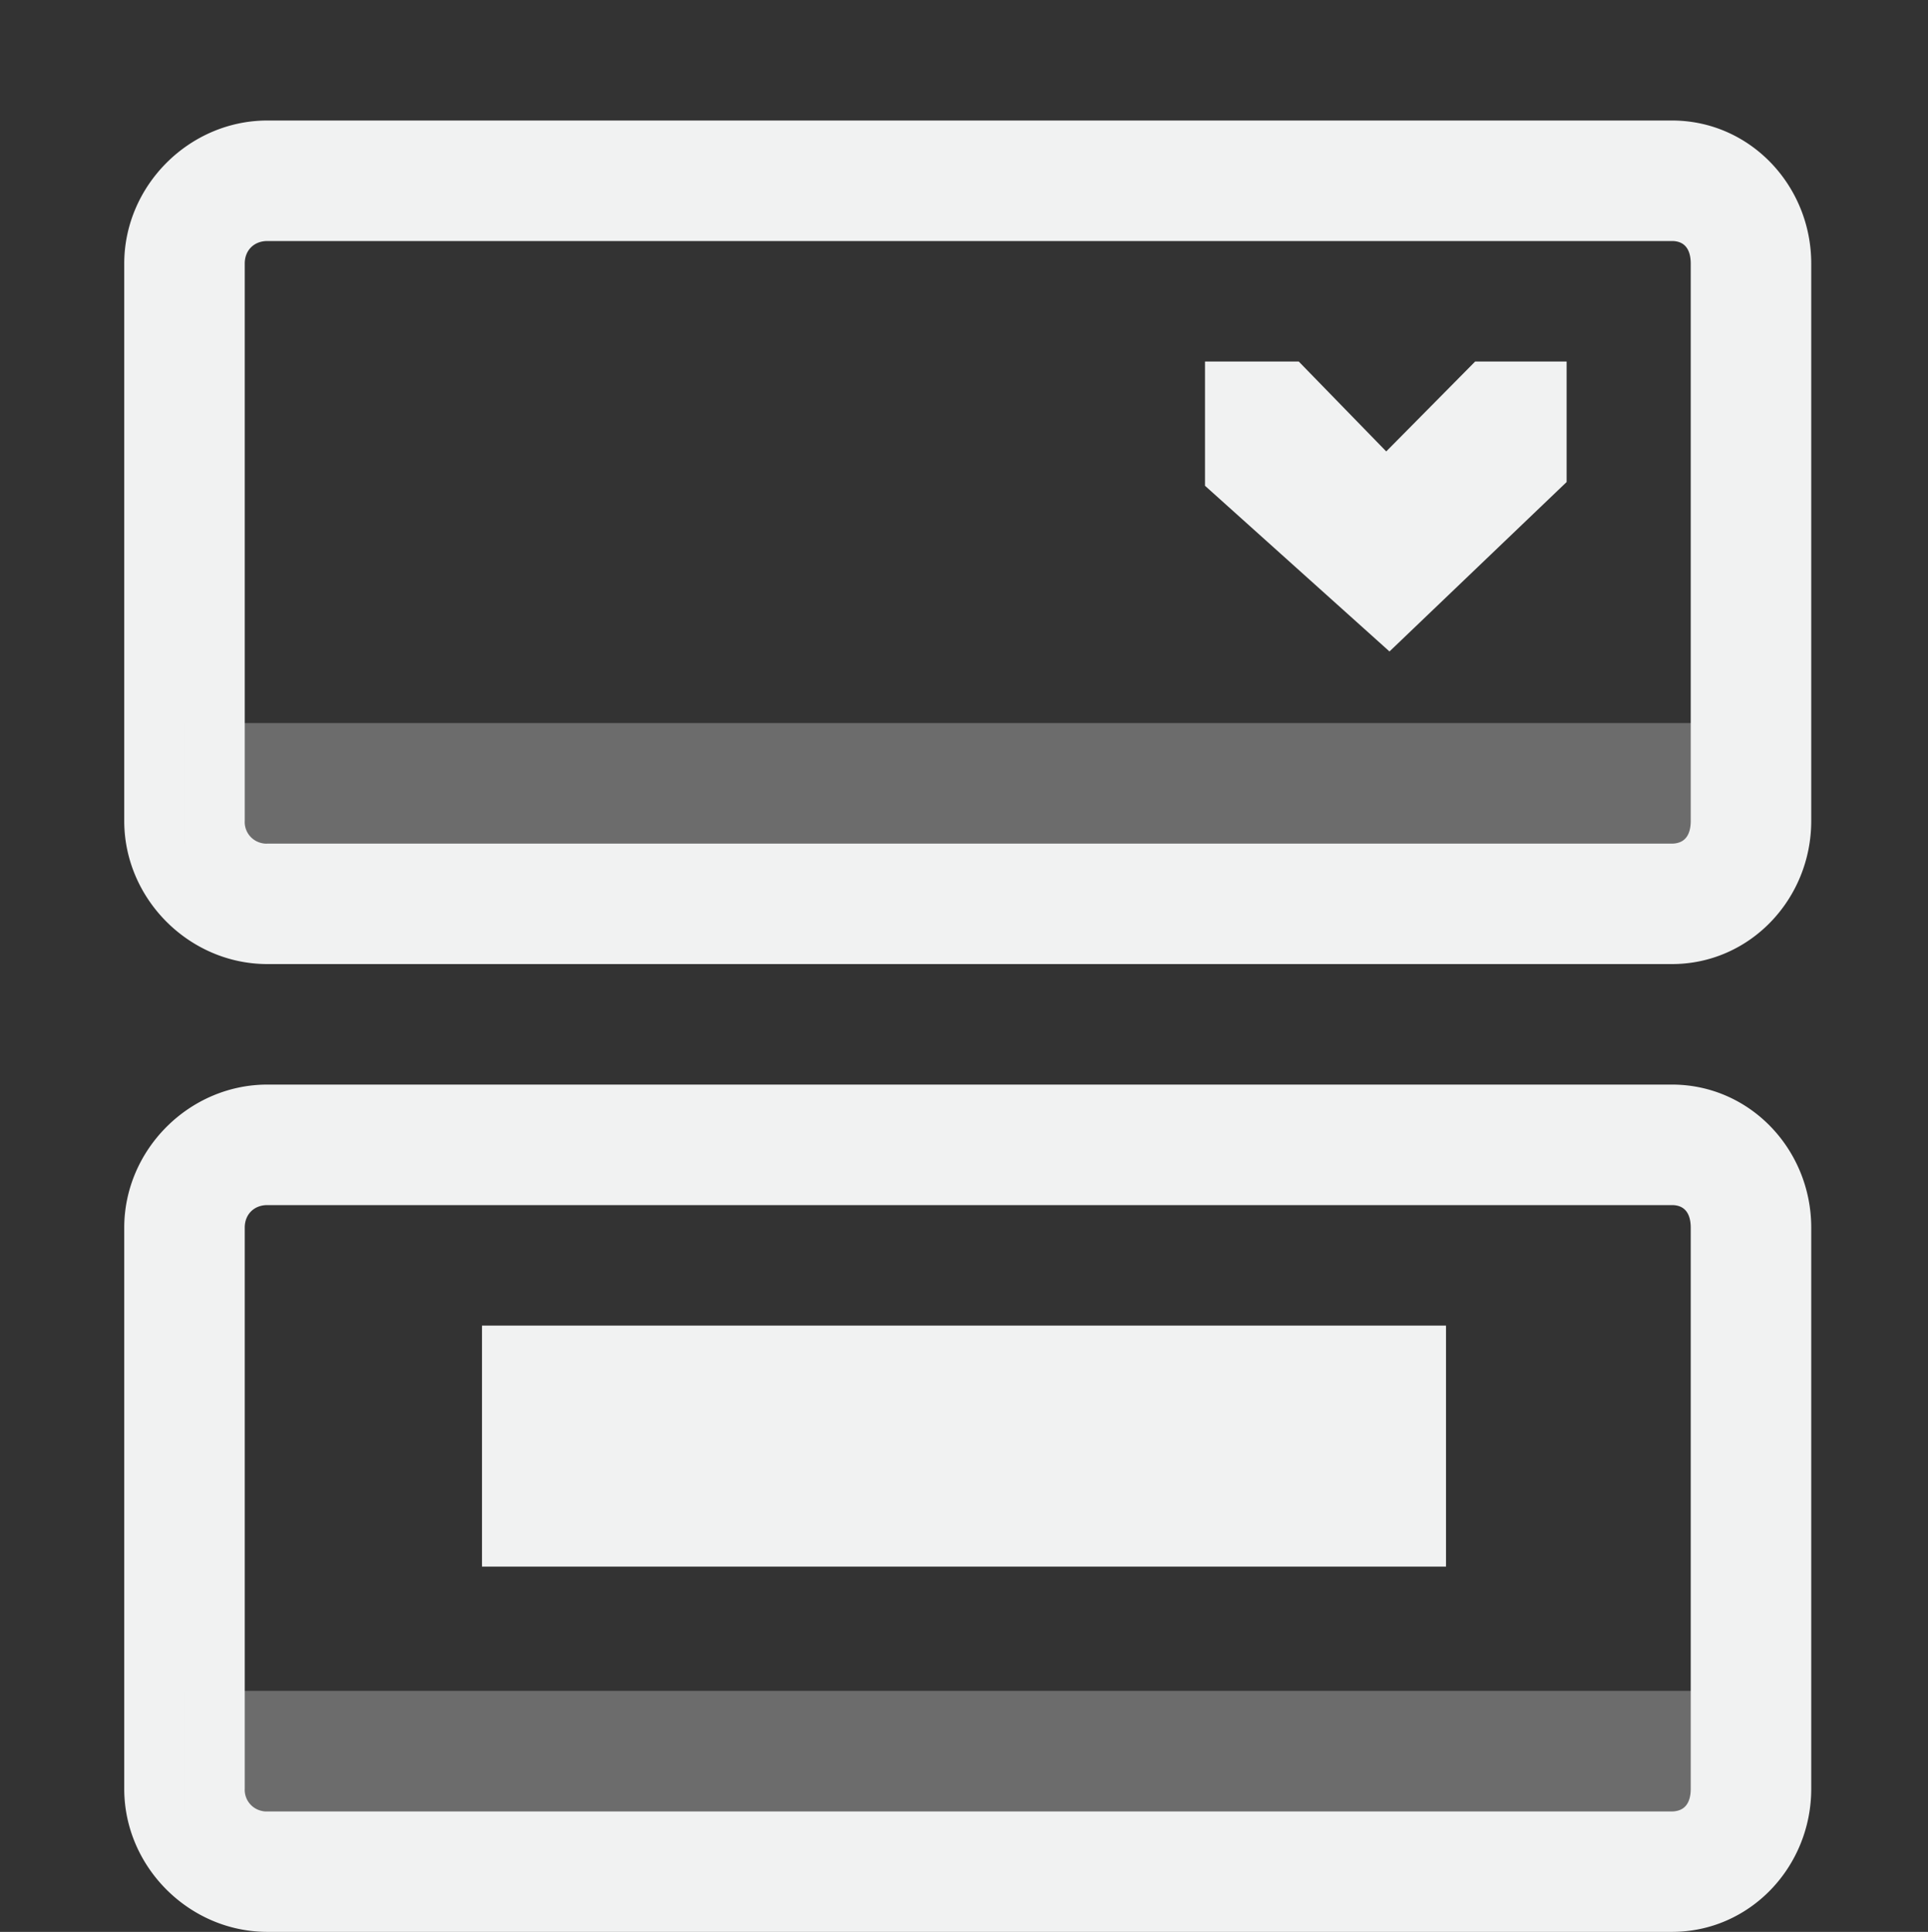 <svg height="16.031" width="16" xmlns="http://www.w3.org/2000/svg">
    <rect width="100%" height="100%" fill="#333333" stroke="none"/>
    <g transform="translate(-444 35)" color="#000" fill="#f1f2f2">
        <path d="M446.219-34c-.648 0-1.188.54-1.188 1.188v4.624c0 .648.54 1.188 1.188 1.188h11.656c.648 0 1.156-.54 1.156-1.188v-4.625c0-.647-.508-1.187-1.156-1.187h-11.656zm0 1h11.656c.111 0 .156.076.156.188v4.624c0 .112-.045.188-.156.188h-11.656a.179.179 0 0 1-.188-.188v-4.625c0-.11.077-.187.188-.187z" style="text-indent:0;text-align:start;line-height:normal;text-transform:none;block-progression:tb;marker:none;-inkscape-font-specification:Sans" font-weight="400" overflow="visible" font-family="Sans"/>
        <path d="M454-32v1.031l1.531 1.375 1.47-1.406v-1h-.759l-.738.746-.726-.746zM446.219-26c-.648 0-1.188.54-1.188 1.188v4.656c0 .648.54 1.187 1.188 1.187h11.656c.648 0 1.156-.54 1.156-1.187v-4.657c0-.647-.508-1.187-1.156-1.187h-11.656zm0 1h11.656c.111 0 .156.076.156.188v4.656c0 .11-.045.187-.156.187h-11.656a.179.179 0 0 1-.188-.187v-4.657c0-.11.077-.187.188-.187z" style="text-indent:0;text-align:start;line-height:normal;text-transform:none;block-progression:tb;marker:none;-inkscape-font-specification:Sans" font-weight="400" overflow="visible" font-family="Sans"/>
        <rect height="2" rx="0" ry="0" style="marker:none" width="8" x="448" y="-24" overflow="visible"/>
        <rect height="1" rx="0" ry="0" style="marker:none" width="12.861" x="445.531" y="-29" opacity=".3" overflow="visible"/>
        <rect height="1" rx="0" ry="0" style="marker:none" width="12.861" x="445.531" y="-20.969" opacity=".3" overflow="visible"/>
    </g>
</svg>
